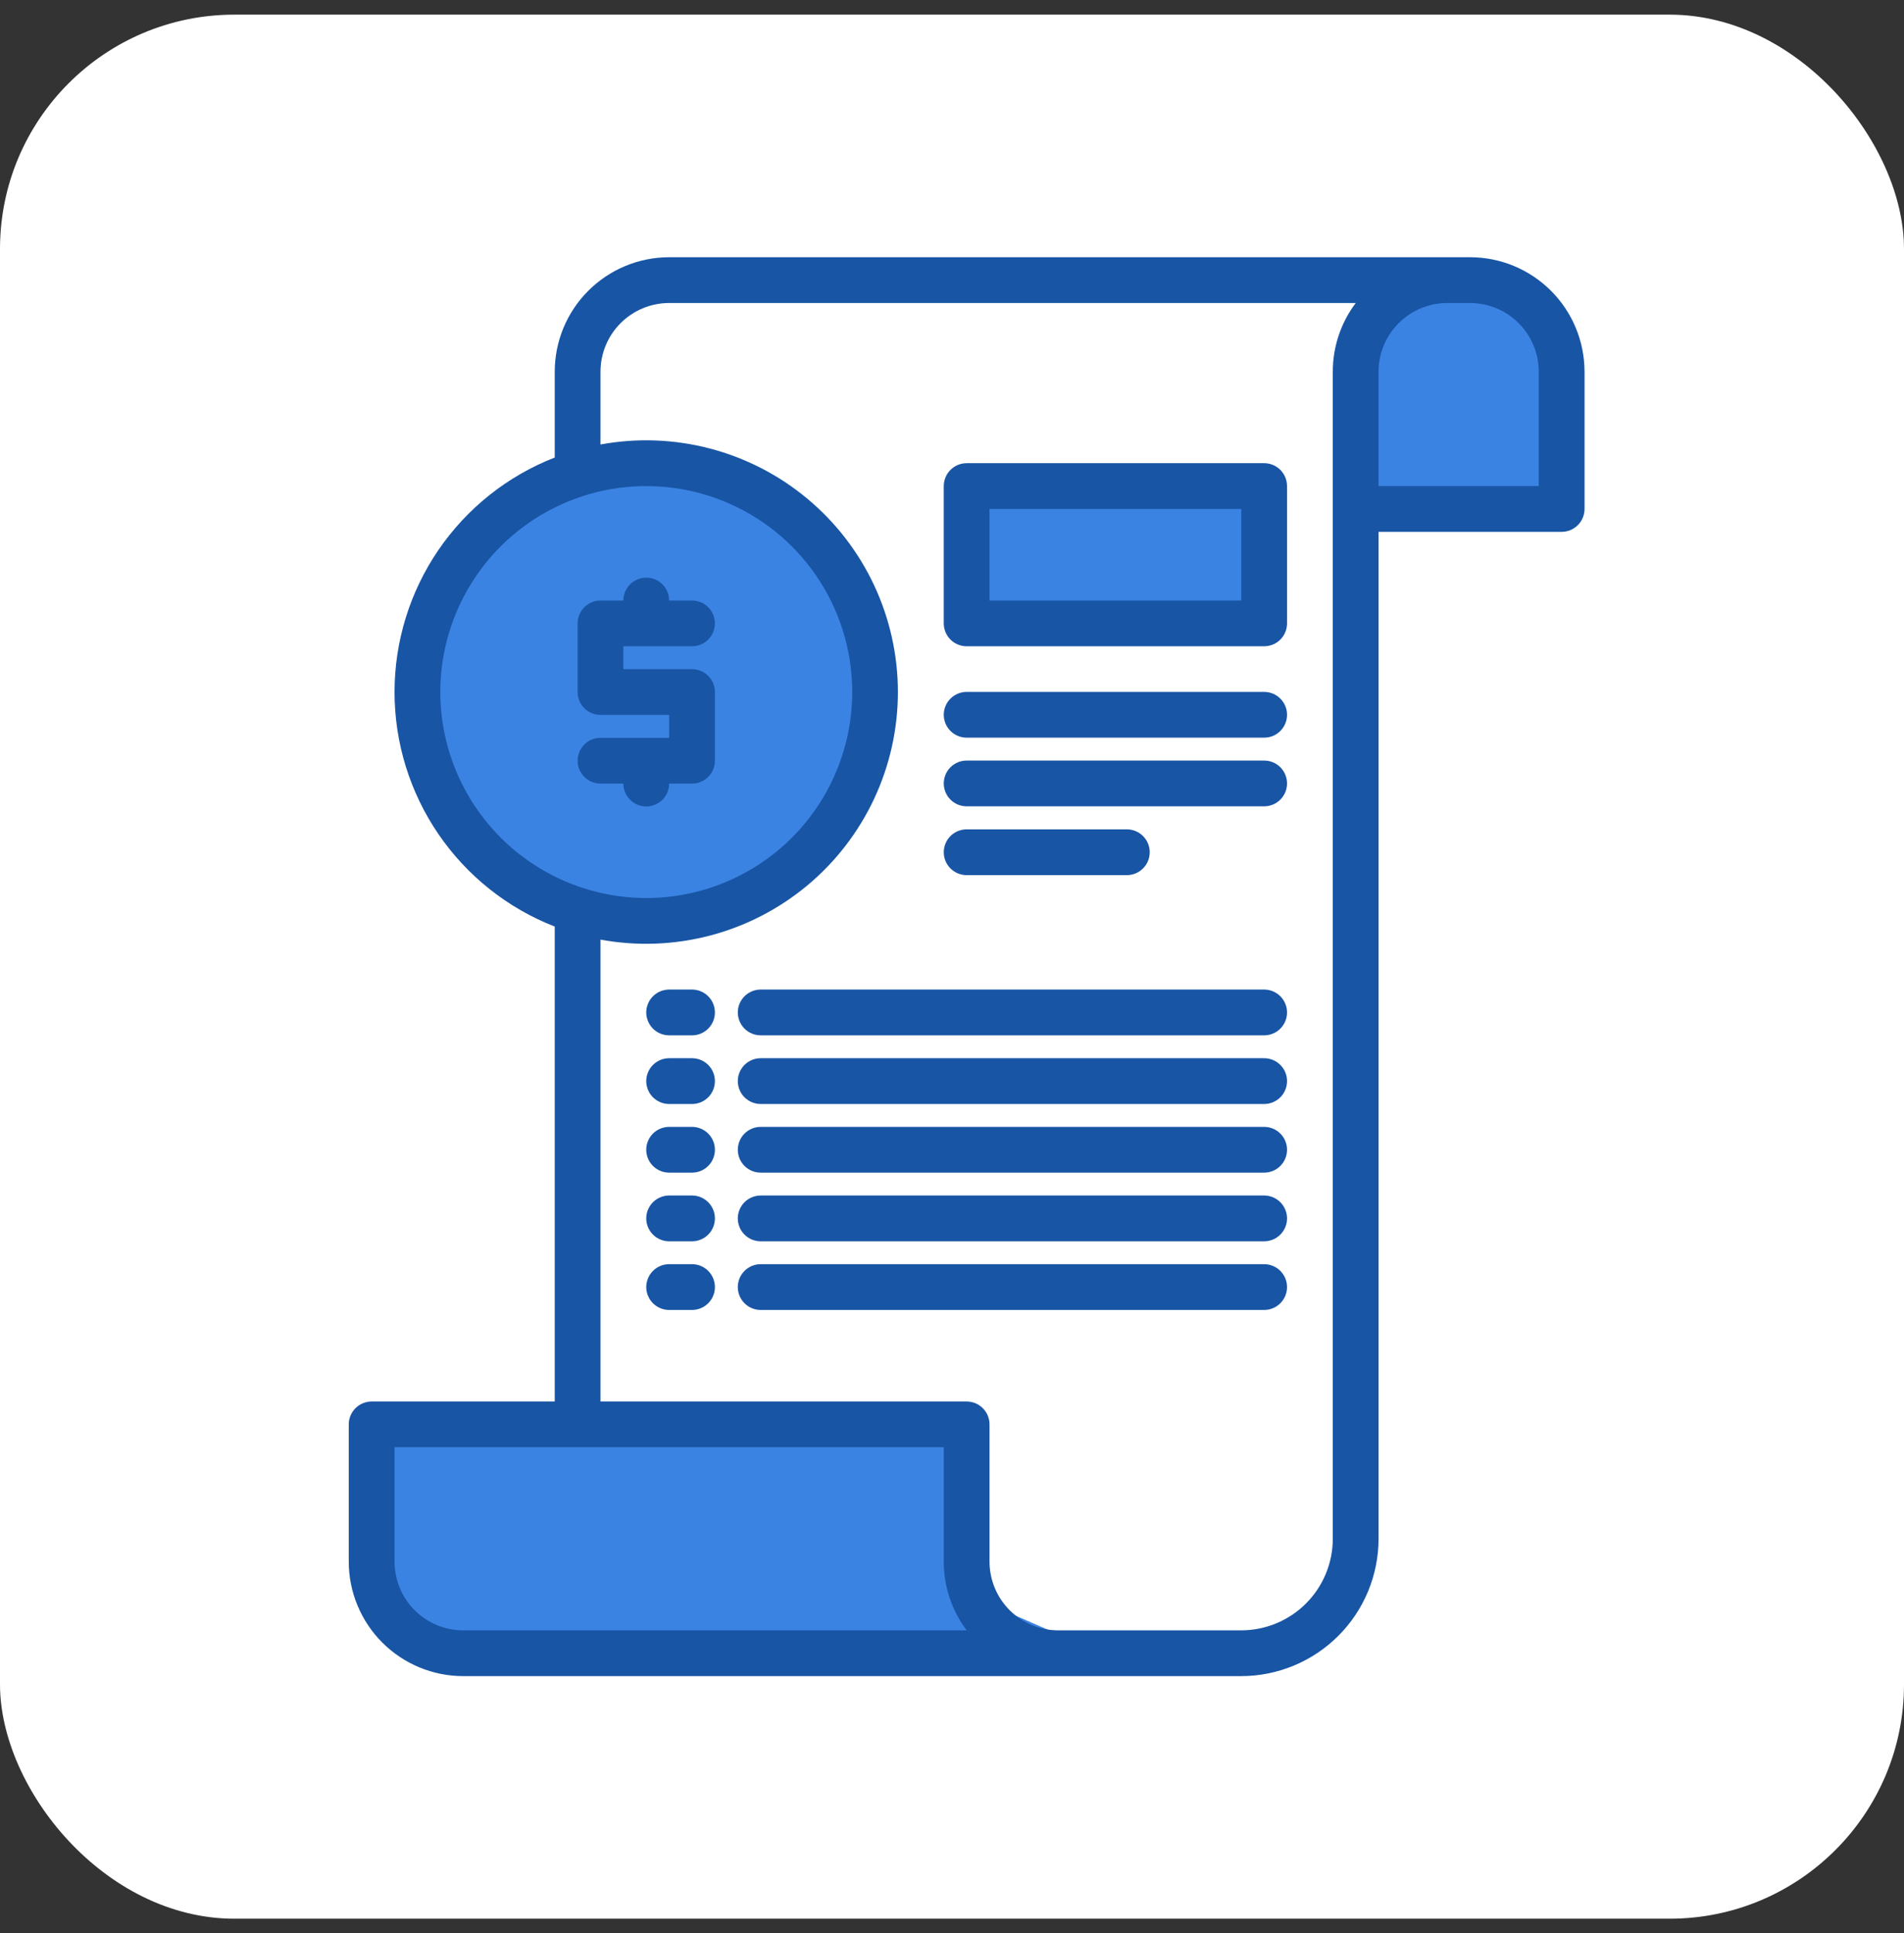 <svg width="65" height="66" viewBox="0 0 65 66" fill="none" xmlns="http://www.w3.org/2000/svg">
<rect x="0" y="0" width="65" height="66" fill="#333333" stroke="none"/>
<g clip-path="url(#clip0_1311_4646)">
<rect y="0.5" width="65" height="65" rx="8" fill="white"/>
<path d="M32.96 53.324V48.637H12.648V53.324C12.648 54.153 12.977 54.948 13.563 55.534C14.149 56.12 14.944 56.449 15.773 56.449H37.648L33.193 54.513C33.039 54.136 32.959 53.732 32.96 53.324Z" fill="#3B83E3"/>
<path d="M50.188 9.562H49.406C49.315 9.562 49.226 9.566 49.137 9.574C48.928 9.592 48.721 9.631 48.52 9.69C48.506 9.694 48.491 9.698 48.477 9.703C47.84 9.902 47.284 10.298 46.889 10.835C46.494 11.372 46.281 12.021 46.281 12.688V17.375H53.312V12.688C53.312 11.859 52.983 11.064 52.397 10.478C51.811 9.892 51.016 9.562 50.188 9.562Z" fill="#3B83E3"/>
<path d="M19.679 31.091C21.25 31.585 22.937 31.571 24.5 31.049C26.062 30.527 27.419 29.525 28.378 28.186C29.337 26.846 29.848 25.238 29.839 23.591C29.829 21.944 29.299 20.342 28.325 19.014C27.351 17.686 25.982 16.7 24.413 16.196C22.845 15.693 21.158 15.698 19.592 16.21C18.027 16.723 16.664 17.717 15.697 19.051C14.73 20.384 14.21 21.989 14.21 23.637C14.205 25.301 14.733 26.922 15.717 28.264C16.701 29.606 18.09 30.596 19.679 31.091Z" fill="#3B83E3"/>
<path d="M32.96 16.605H43.116V21.293H32.96V16.605Z" fill="#3B83E3"/>
<path d="M50.188 8.781H22.844C21.808 8.782 20.815 9.194 20.083 9.927C19.35 10.659 18.939 11.652 18.938 12.688V15.619C17.326 16.248 15.942 17.349 14.966 18.777C13.991 20.206 13.469 21.895 13.469 23.625C13.469 25.355 13.991 27.044 14.966 28.473C15.942 29.901 17.326 31.002 18.938 31.631V47.844H12.688C12.48 47.844 12.282 47.926 12.135 48.073C11.989 48.219 11.906 48.418 11.906 48.625V53.312C11.907 54.348 12.319 55.341 13.052 56.074C13.784 56.806 14.777 57.218 15.812 57.219H42.375C43.618 57.217 44.809 56.723 45.688 55.844C46.567 54.966 47.061 53.774 47.062 52.531V18.156H53.312C53.52 18.156 53.718 18.074 53.865 17.927C54.011 17.781 54.094 17.582 54.094 17.375V12.688C54.093 11.652 53.681 10.659 52.949 9.927C52.216 9.194 51.223 8.782 50.188 8.781ZM15.031 23.625C15.031 22.234 15.444 20.875 16.216 19.719C16.989 18.562 18.087 17.661 19.372 17.129C20.657 16.597 22.07 16.458 23.434 16.729C24.798 17 26.051 17.67 27.034 18.653C28.018 19.637 28.687 20.889 28.959 22.253C29.23 23.617 29.091 25.031 28.558 26.316C28.026 27.601 27.125 28.699 25.969 29.471C24.813 30.244 23.453 30.656 22.062 30.656C20.198 30.654 18.411 29.913 17.093 28.595C15.775 27.276 15.033 25.489 15.031 23.625ZM15.812 55.656C15.191 55.655 14.595 55.408 14.156 54.969C13.717 54.529 13.47 53.934 13.469 53.312V49.406H32.219V53.312C32.218 54.158 32.493 54.981 33.002 55.656H15.812ZM45.5 12.688V52.531C45.499 53.36 45.169 54.154 44.584 54.74C43.998 55.326 43.203 55.655 42.375 55.656H36.125C35.504 55.655 34.908 55.408 34.469 54.969C34.029 54.529 33.782 53.934 33.781 53.312V48.625C33.781 48.418 33.699 48.219 33.552 48.073C33.406 47.926 33.207 47.844 33 47.844H20.5V32.076C21.74 32.305 23.015 32.258 24.234 31.939C25.454 31.62 26.588 31.036 27.557 30.23C28.526 29.423 29.305 28.414 29.84 27.272C30.375 26.131 30.653 24.886 30.653 23.625C30.653 22.364 30.375 21.119 29.84 19.978C29.305 18.836 28.526 17.827 27.557 17.02C26.588 16.214 25.454 15.63 24.234 15.311C23.015 14.992 21.74 14.945 20.5 15.174V12.688C20.501 12.066 20.748 11.47 21.187 11.031C21.627 10.592 22.222 10.345 22.844 10.344H46.283C45.774 11.019 45.499 11.842 45.5 12.688ZM52.531 16.594H47.062V12.688C47.063 12.066 47.31 11.47 47.75 11.031C48.189 10.592 48.785 10.345 49.406 10.344H50.188C50.809 10.345 51.404 10.592 51.844 11.031C52.283 11.47 52.53 12.066 52.531 12.688V16.594Z" fill="#1855A5"/>
<path d="M43.156 23.62H33C32.793 23.62 32.594 23.702 32.448 23.849C32.301 23.995 32.219 24.194 32.219 24.401C32.219 24.608 32.301 24.807 32.448 24.953C32.594 25.1 32.793 25.182 33 25.182H43.156C43.364 25.182 43.562 25.1 43.709 24.953C43.855 24.807 43.938 24.608 43.938 24.401C43.938 24.194 43.855 23.995 43.709 23.849C43.562 23.702 43.364 23.62 43.156 23.62Z" fill="#1855A5"/>
<path d="M43.156 25.964H33C32.793 25.964 32.594 26.046 32.448 26.192C32.301 26.339 32.219 26.538 32.219 26.745C32.219 26.952 32.301 27.151 32.448 27.297C32.594 27.444 32.793 27.526 33 27.526H43.156C43.364 27.526 43.562 27.444 43.709 27.297C43.855 27.151 43.938 26.952 43.938 26.745C43.938 26.538 43.855 26.339 43.709 26.192C43.562 26.046 43.364 25.964 43.156 25.964Z" fill="#1855A5"/>
<path d="M38.469 29.875C38.676 29.875 38.875 29.793 39.021 29.646C39.168 29.5 39.25 29.301 39.25 29.094C39.25 28.887 39.168 28.688 39.021 28.541C38.875 28.395 38.676 28.312 38.469 28.312H33C32.793 28.312 32.594 28.395 32.448 28.541C32.301 28.688 32.219 28.887 32.219 29.094C32.219 29.301 32.301 29.5 32.448 29.646C32.594 29.793 32.793 29.875 33 29.875H38.469Z" fill="#1855A5"/>
<path d="M43.156 15.812H33C32.793 15.812 32.594 15.895 32.448 16.041C32.301 16.188 32.219 16.387 32.219 16.594V21.281C32.219 21.488 32.301 21.687 32.448 21.834C32.594 21.98 32.793 22.062 33 22.062H43.156C43.364 22.062 43.562 21.98 43.709 21.834C43.855 21.687 43.938 21.488 43.938 21.281V16.594C43.938 16.387 43.855 16.188 43.709 16.041C43.562 15.895 43.364 15.812 43.156 15.812ZM42.375 20.5H33.781V17.375H42.375V20.5Z" fill="#1855A5"/>
<path d="M24.406 23.625V25.969C24.406 26.176 24.324 26.375 24.177 26.521C24.031 26.668 23.832 26.75 23.625 26.75H22.844C22.844 26.957 22.761 27.156 22.615 27.302C22.468 27.449 22.27 27.531 22.062 27.531C21.855 27.531 21.657 27.449 21.51 27.302C21.364 27.156 21.281 26.957 21.281 26.75H20.5C20.293 26.75 20.094 26.668 19.948 26.521C19.801 26.375 19.719 26.176 19.719 25.969C19.719 25.762 19.801 25.563 19.948 25.416C20.094 25.27 20.293 25.188 20.5 25.188H22.844V24.406H20.5C20.293 24.406 20.094 24.324 19.948 24.177C19.801 24.031 19.719 23.832 19.719 23.625V21.281C19.719 21.074 19.801 20.875 19.948 20.729C20.094 20.582 20.293 20.5 20.5 20.5H21.281C21.281 20.293 21.364 20.094 21.51 19.948C21.657 19.801 21.855 19.719 22.062 19.719C22.27 19.719 22.468 19.801 22.615 19.948C22.761 20.094 22.844 20.293 22.844 20.5H23.625C23.832 20.5 24.031 20.582 24.177 20.729C24.324 20.875 24.406 21.074 24.406 21.281C24.406 21.488 24.324 21.687 24.177 21.834C24.031 21.98 23.832 22.062 23.625 22.062H21.281V22.844H23.625C23.832 22.844 24.031 22.926 24.177 23.073C24.324 23.219 24.406 23.418 24.406 23.625Z" fill="#1855A5"/>
<path d="M23.625 33.781H22.844C22.637 33.781 22.438 33.864 22.291 34.01C22.145 34.157 22.062 34.355 22.062 34.562C22.062 34.77 22.145 34.968 22.291 35.115C22.438 35.261 22.637 35.344 22.844 35.344H23.625C23.832 35.344 24.031 35.261 24.177 35.115C24.324 34.968 24.406 34.77 24.406 34.562C24.406 34.355 24.324 34.157 24.177 34.01C24.031 33.864 23.832 33.781 23.625 33.781Z" fill="#1855A5"/>
<path d="M43.156 33.781H25.969C25.762 33.781 25.563 33.864 25.416 34.01C25.27 34.157 25.188 34.355 25.188 34.562C25.188 34.77 25.27 34.968 25.416 35.115C25.563 35.261 25.762 35.344 25.969 35.344H43.156C43.364 35.344 43.562 35.261 43.709 35.115C43.855 34.968 43.938 34.77 43.938 34.562C43.938 34.355 43.855 34.157 43.709 34.01C43.562 33.864 43.364 33.781 43.156 33.781Z" fill="#1855A5"/>
<path d="M23.625 36.125H22.844C22.637 36.125 22.438 36.207 22.291 36.354C22.145 36.5 22.062 36.699 22.062 36.906C22.062 37.114 22.145 37.312 22.291 37.459C22.438 37.605 22.637 37.688 22.844 37.688H23.625C23.832 37.688 24.031 37.605 24.177 37.459C24.324 37.312 24.406 37.114 24.406 36.906C24.406 36.699 24.324 36.5 24.177 36.354C24.031 36.207 23.832 36.125 23.625 36.125Z" fill="#1855A5"/>
<path d="M43.156 36.125H25.969C25.762 36.125 25.563 36.207 25.416 36.354C25.27 36.5 25.188 36.699 25.188 36.906C25.188 37.114 25.27 37.312 25.416 37.459C25.563 37.605 25.762 37.688 25.969 37.688H43.156C43.364 37.688 43.562 37.605 43.709 37.459C43.855 37.312 43.938 37.114 43.938 36.906C43.938 36.699 43.855 36.5 43.709 36.354C43.562 36.207 43.364 36.125 43.156 36.125Z" fill="#1855A5"/>
<path d="M23.625 38.469H22.844C22.637 38.469 22.438 38.551 22.291 38.698C22.145 38.844 22.062 39.043 22.062 39.25C22.062 39.457 22.145 39.656 22.291 39.802C22.438 39.949 22.637 40.031 22.844 40.031H23.625C23.832 40.031 24.031 39.949 24.177 39.802C24.324 39.656 24.406 39.457 24.406 39.25C24.406 39.043 24.324 38.844 24.177 38.698C24.031 38.551 23.832 38.469 23.625 38.469Z" fill="#1855A5"/>
<path d="M43.156 38.469H25.969C25.762 38.469 25.563 38.551 25.416 38.698C25.27 38.844 25.188 39.043 25.188 39.25C25.188 39.457 25.27 39.656 25.416 39.802C25.563 39.949 25.762 40.031 25.969 40.031H43.156C43.364 40.031 43.562 39.949 43.709 39.802C43.855 39.656 43.938 39.457 43.938 39.25C43.938 39.043 43.855 38.844 43.709 38.698C43.562 38.551 43.364 38.469 43.156 38.469Z" fill="#1855A5"/>
<path d="M23.625 40.812H22.844C22.637 40.812 22.438 40.895 22.291 41.041C22.145 41.188 22.062 41.386 22.062 41.594C22.062 41.801 22.145 42 22.291 42.146C22.438 42.293 22.637 42.375 22.844 42.375H23.625C23.832 42.375 24.031 42.293 24.177 42.146C24.324 42 24.406 41.801 24.406 41.594C24.406 41.386 24.324 41.188 24.177 41.041C24.031 40.895 23.832 40.812 23.625 40.812Z" fill="#1855A5"/>
<path d="M43.156 40.812H25.969C25.762 40.812 25.563 40.895 25.416 41.041C25.27 41.188 25.188 41.386 25.188 41.594C25.188 41.801 25.27 42 25.416 42.146C25.563 42.293 25.762 42.375 25.969 42.375H43.156C43.364 42.375 43.562 42.293 43.709 42.146C43.855 42 43.938 41.801 43.938 41.594C43.938 41.386 43.855 41.188 43.709 41.041C43.562 40.895 43.364 40.812 43.156 40.812Z" fill="#1855A5"/>
<path d="M23.625 43.156H22.844C22.637 43.156 22.438 43.239 22.291 43.385C22.145 43.532 22.062 43.73 22.062 43.938C22.062 44.145 22.145 44.343 22.291 44.49C22.438 44.636 22.637 44.719 22.844 44.719H23.625C23.832 44.719 24.031 44.636 24.177 44.49C24.324 44.343 24.406 44.145 24.406 43.938C24.406 43.73 24.324 43.532 24.177 43.385C24.031 43.239 23.832 43.156 23.625 43.156Z" fill="#1855A5"/>
<path d="M43.156 43.156H25.969C25.762 43.156 25.563 43.239 25.416 43.385C25.27 43.532 25.188 43.73 25.188 43.938C25.188 44.145 25.27 44.343 25.416 44.49C25.563 44.636 25.762 44.719 25.969 44.719H43.156C43.364 44.719 43.562 44.636 43.709 44.49C43.855 44.343 43.938 44.145 43.938 43.938C43.938 43.73 43.855 43.532 43.709 43.385C43.562 43.239 43.364 43.156 43.156 43.156Z" fill="#1855A5"/>
</g>
<defs>
<clipPath id="clip0_1311_4646">
<rect width="65" height="65" fill="white" transform="translate(0 0.5)"/>
</clipPath>
</defs>
</svg>
